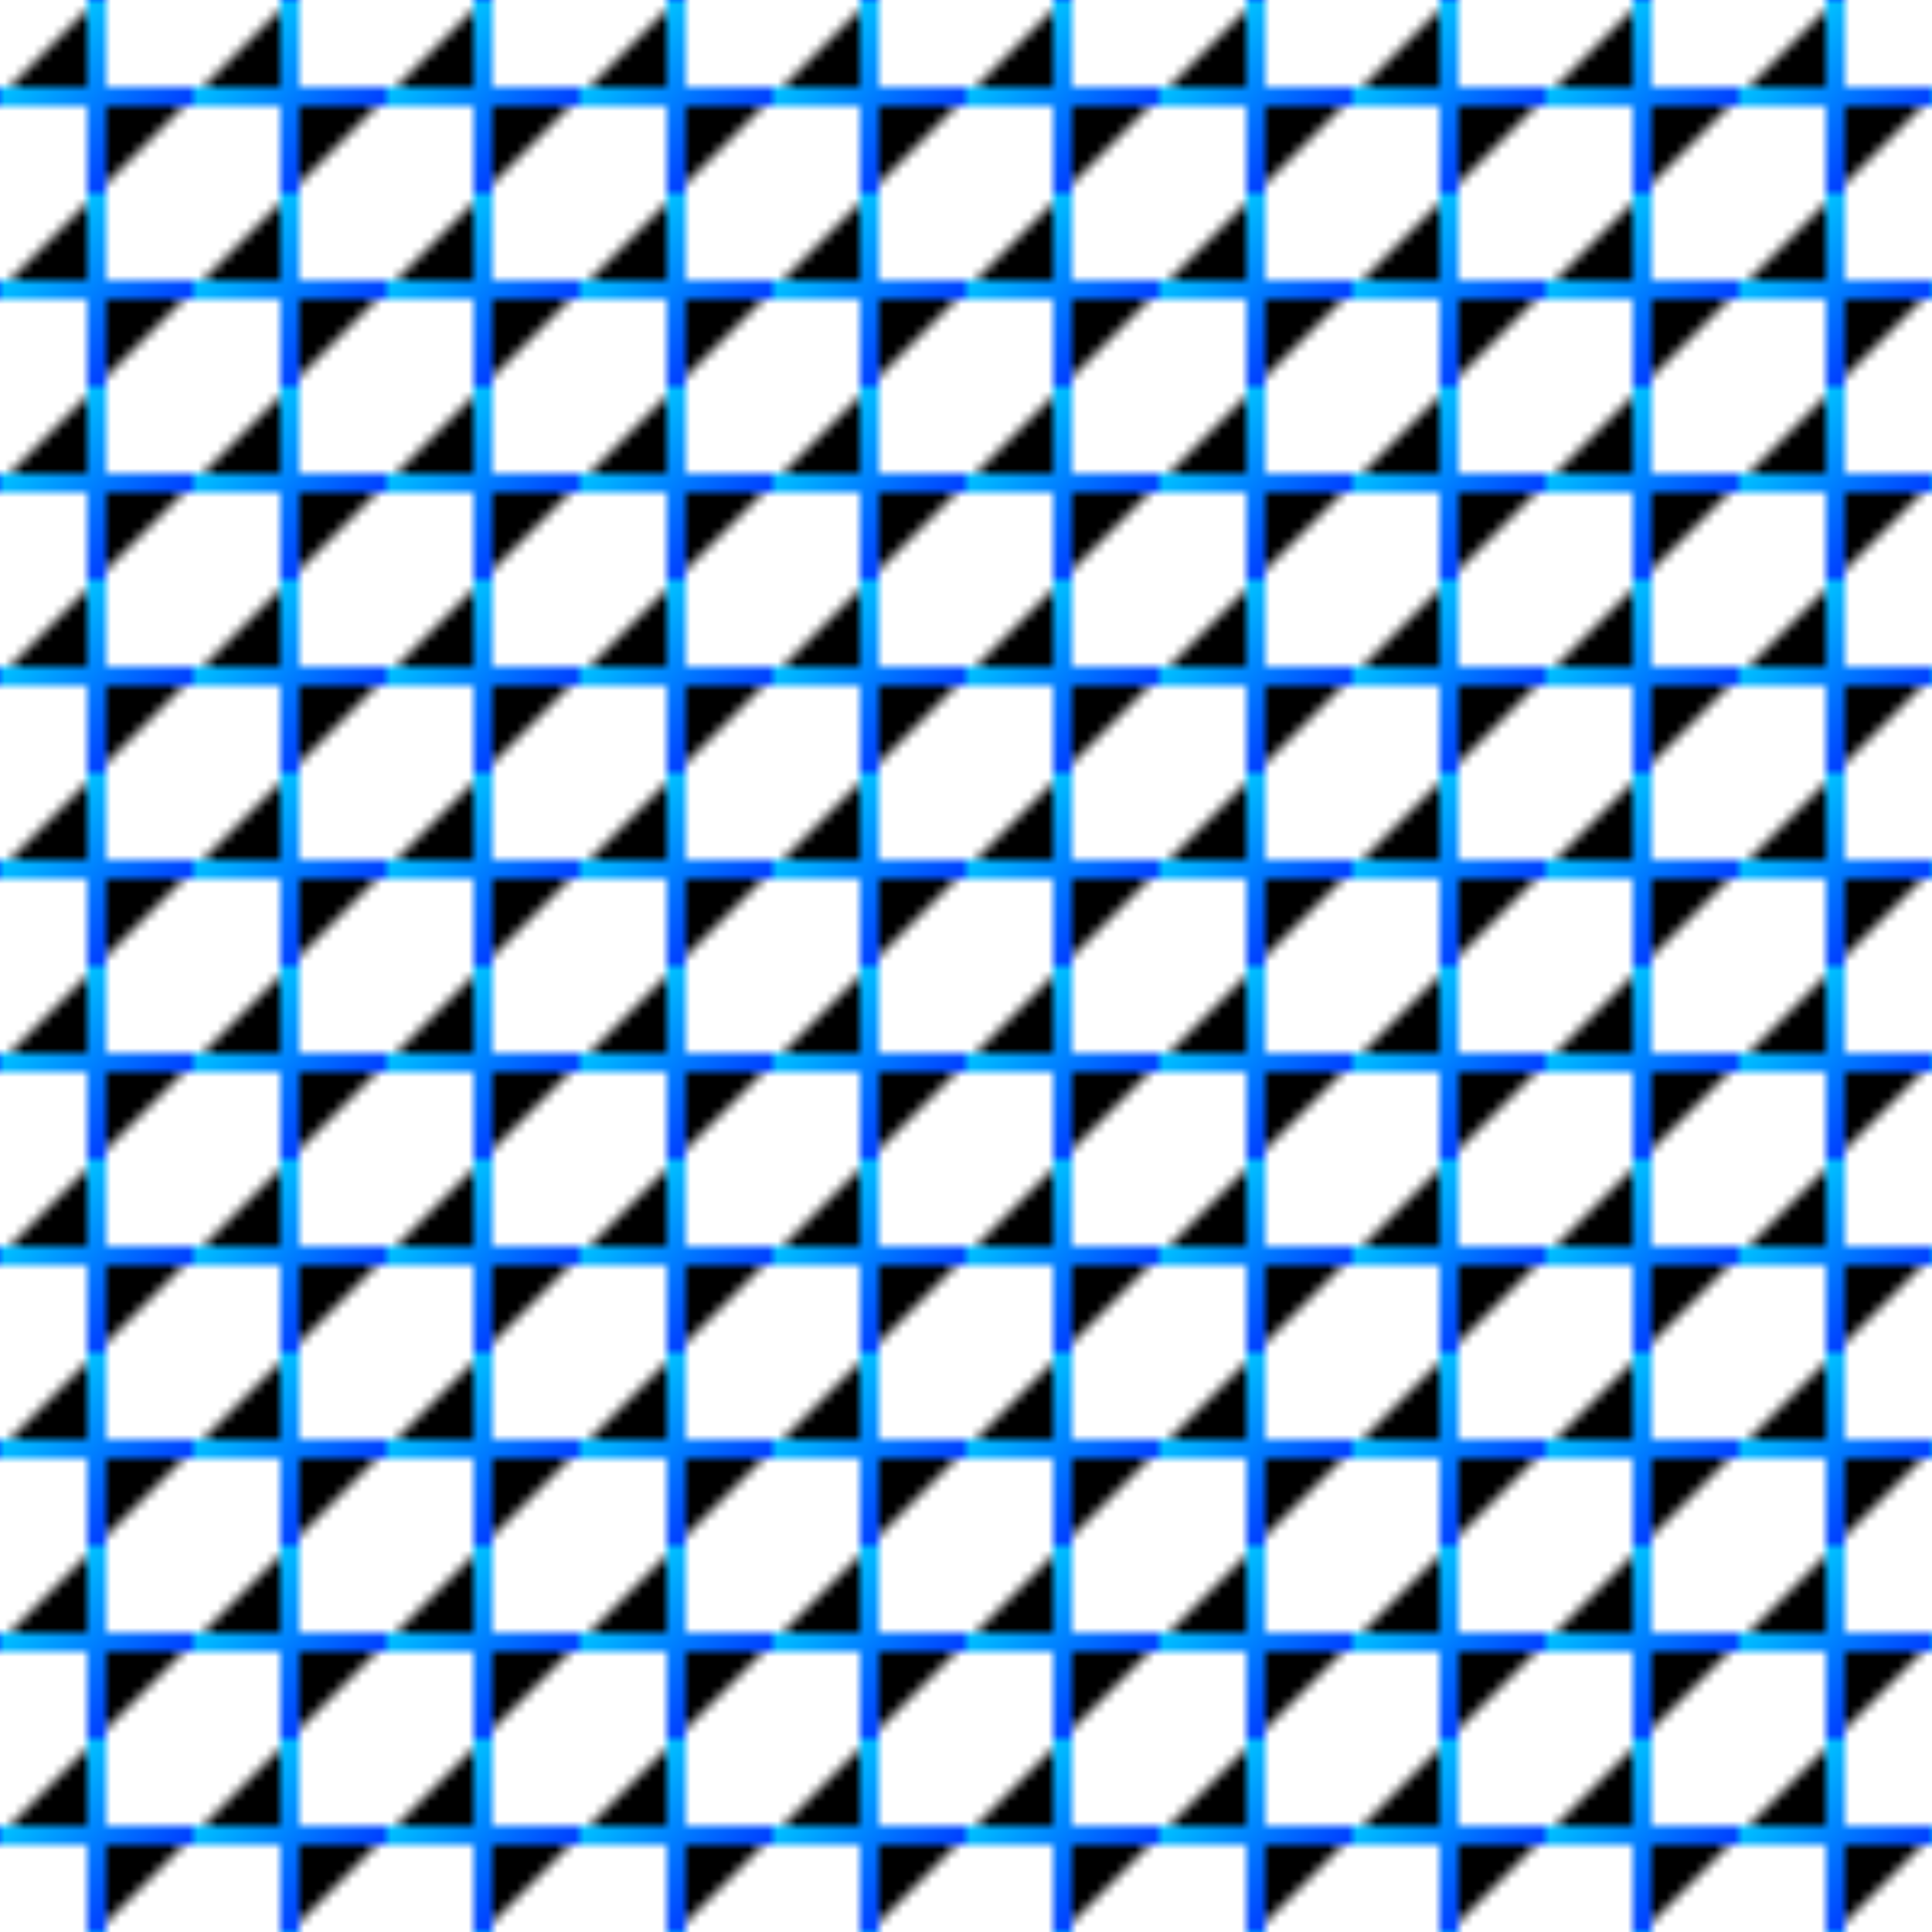 <svg width="200" height="200" xmlns="http://www.w3.org/2000/svg">
  <defs>
    <linearGradient id="circuitGradient" x1="0%" y1="0%" x2="100%" y2="100%">
      <stop offset="0%" stop-color="#00FFFF" />
      <stop offset="100%" stop-color="#0000FF" />
    </linearGradient>
    <pattern id="circuitPattern" patternUnits="userSpaceOnUse" width="20" height="20">
      <path d="M0 10 L10 10 L10 0 M10 20 L10 10 L20 10" stroke="url(#circuitGradient)" stroke-width="2" />
    </pattern>
  </defs>
  <rect width="200" height="200" fill="url(#circuitPattern)" />
</svg>